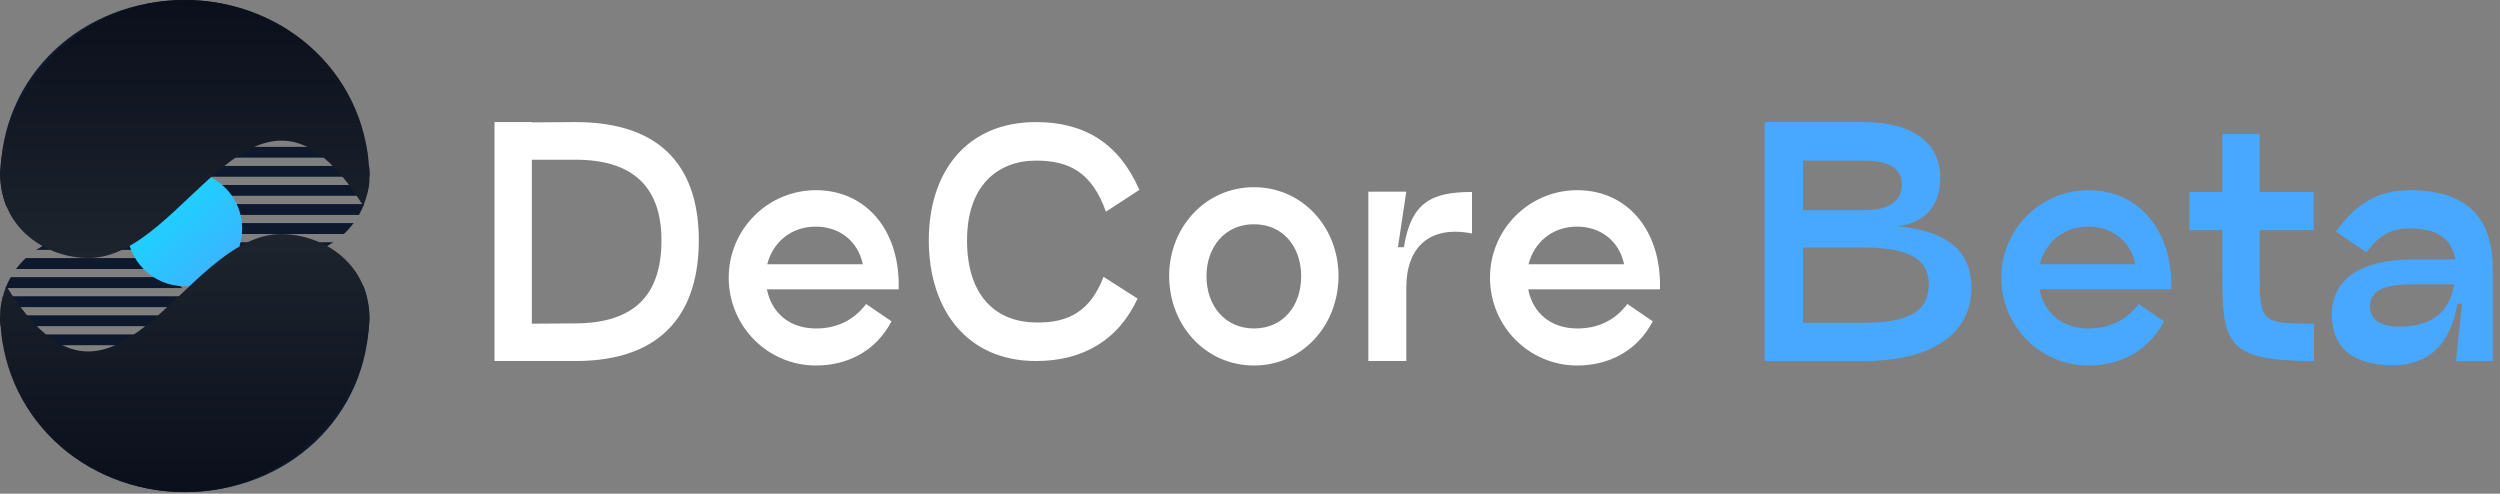 <svg width="238" height="47" viewBox="0 0 238 47" fill="none" xmlns="http://www.w3.org/2000/svg">
<rect x="0" y="0" width="238" height="47" fill="#808080" stroke="none"/>
<path d="M54.782 11.622L50.631 11.651V11.622H47.077V34.369H54.782C63.369 34.369 66.526 29.45 66.526 22.882C66.526 16.342 63.369 11.622 54.782 11.622ZM54.782 30.787L50.631 30.815V15.205H54.782C60.156 15.205 62.971 17.707 62.971 22.882C62.971 28.313 60.156 30.758 54.782 30.787ZM73.014 27.545H85.553C85.724 21.972 82.482 18.105 77.677 18.105C73.099 18.105 69.374 21.83 69.374 26.436C69.374 31.071 73.099 34.796 77.677 34.796C80.577 34.796 83.335 33.516 84.871 30.588L82.454 28.939C81.231 30.559 79.582 31.27 77.677 31.27C75.146 31.27 73.44 29.763 73.014 27.545ZM77.677 21.574C79.809 21.574 81.657 22.854 82.141 25.157H73.042C73.554 23.138 75.231 21.574 77.677 21.574ZM108.298 28.427L105.056 26.351C103.834 29.564 101.786 30.758 98.63 30.701C95.048 30.673 92.062 28.427 92.062 22.882C92.062 17.593 95.048 15.29 98.63 15.29C101.786 15.29 103.947 16.399 105.284 20.152L108.468 18.077C106.535 13.641 103.237 11.622 98.63 11.622C92.034 11.622 88.422 16.342 88.422 22.882C88.422 29.45 92.034 34.369 98.63 34.369C103.208 34.369 106.506 32.294 108.298 28.427ZM119.378 34.796C123.984 34.796 127.425 30.986 127.425 26.266C127.425 21.631 123.984 17.821 119.378 17.821C114.772 17.821 111.303 21.631 111.303 26.266C111.303 30.986 114.772 34.796 119.378 34.796ZM119.378 31.27C116.648 31.27 114.857 29.138 114.857 26.294C114.857 23.479 116.648 21.347 119.378 21.347C122.136 21.347 123.871 23.479 123.871 26.294C123.871 29.138 122.136 31.27 119.378 31.27ZM133.652 23.536H133.083L133.879 18.247H130.268V34.369H133.879V27.375C133.879 23.536 136.097 21.432 140.135 22.228V18.276C136.381 18.276 134.334 19.186 133.652 23.536ZM145.487 27.545H158.026C158.197 21.972 154.955 18.105 150.15 18.105C145.572 18.105 141.847 21.83 141.847 26.436C141.847 31.071 145.572 34.796 150.15 34.796C153.05 34.796 155.808 33.516 157.344 30.588L154.927 28.939C153.704 30.559 152.055 31.27 150.15 31.27C147.619 31.27 145.913 29.763 145.487 27.545ZM150.15 21.574C152.282 21.574 154.13 22.854 154.614 25.157H145.515C146.027 23.138 147.704 21.574 150.15 21.574Z" fill="white"/>
<path d="M168.004 34.369H177.472C182.818 34.369 187.68 32.493 187.68 27.346C187.68 23.195 184.24 21.83 180.6 21.546C183.472 21.205 184.723 19.356 184.723 16.911C184.723 13.755 182.249 11.622 177.472 11.622H168.004V34.369ZM171.644 20.01V15.29H177.472C180.06 15.29 181.055 16.2 181.055 17.537C181.055 18.987 180.06 20.01 177.472 20.01H171.644ZM171.644 30.73V23.565H177.472C182.392 23.565 183.614 25.1 183.614 27.034C183.614 29.138 182.505 30.73 177.472 30.73H171.644ZM194.163 27.545H206.702C206.873 21.972 203.631 18.105 198.826 18.105C194.248 18.105 190.523 21.83 190.523 26.436C190.523 31.071 194.248 34.796 198.826 34.796C201.726 34.796 204.484 33.516 206.02 30.588L203.603 28.939C202.38 30.559 200.731 31.27 198.826 31.27C196.295 31.27 194.589 29.763 194.163 27.545ZM198.826 21.574C200.959 21.574 202.807 22.854 203.29 25.157H194.191C194.703 23.138 196.381 21.574 198.826 21.574ZM215.115 26.038V21.915H220.262V18.276H215.115V12.76H211.561V18.276H208.433V21.915H211.561V26.038C211.561 32.72 211.931 34.369 220.29 34.369V30.815C215.286 30.815 215.115 30.701 215.115 26.038ZM229.377 18.105C226.306 18.105 224.145 19.527 222.382 22.058L225.282 24.02C226.363 22.541 227.472 21.745 229.377 21.745C231.993 21.745 233.386 22.683 233.755 24.702H229.604C224.628 24.702 221.984 26.692 221.984 29.962C221.984 32.948 223.832 34.767 227.813 34.767C231.083 34.767 233.244 32.948 233.955 28.91H234.381L233.812 34.369H237.31V25.583C237.31 20.608 234.751 18.105 229.377 18.105ZM228.353 31.1C226.448 31.1 225.623 30.247 225.623 29.195C225.623 27.744 226.874 27.062 229.604 27.062H233.642C233.187 29.649 231.623 31.1 228.353 31.1Z" fill="#48A7FF"/>
<path fill-rule="evenodd" clip-rule="evenodd" d="M5.563 22.756H10.906C11.592 23.014 12.264 23.366 12.926 23.785H3.454C4.111 23.346 4.825 23.003 5.563 22.756ZM2.458 24.57C2.119 24.884 1.806 25.23 1.523 25.608H15.344C14.918 25.244 14.489 24.896 14.056 24.57H2.458ZM16.226 26.385H1.017C0.832 26.711 0.668 27.057 0.529 27.422H17.35C16.977 27.072 16.602 26.725 16.226 26.385ZM18.184 28.207H0.278C0.192 28.537 0.124 28.88 0.077 29.237H19.286C18.919 28.899 18.552 28.554 18.184 28.207ZM20.157 30.022H0.009C0.003 30.161 0 30.302 0 30.445C0.014 30.648 0.031 30.85 0.052 31.051H21.389C20.977 30.727 20.567 30.382 20.157 30.022ZM22.46 31.836H0.15C0.201 32.182 0.263 32.525 0.334 32.865H22.628V33.65H0.517C0.607 33.997 0.707 34.34 0.817 34.679H22.628V35.464H1.093C3.61 42.117 10.039 46.847 17.573 46.847C27.302 46.847 35.146 39.708 35.146 29.98C35.146 29.315 34.89 27.815 34.537 27.131C29.965 34.523 26.138 34.316 22.46 31.836Z" fill="#0F192E"/>
<path fill-rule="evenodd" clip-rule="evenodd" d="M29.625 24.091L24.281 24.091C23.596 23.834 22.923 23.482 22.262 23.062L31.733 23.062C31.076 23.502 30.362 23.845 29.625 24.091ZM32.73 22.277C33.069 21.963 33.382 21.617 33.664 21.239L19.844 21.239C20.27 21.603 20.699 21.952 21.132 22.277L32.73 22.277ZM18.962 20.463L34.171 20.463C34.356 20.137 34.52 19.791 34.658 19.425L17.838 19.425C18.211 19.775 18.585 20.123 18.962 20.463ZM17.004 18.64L34.909 18.64C34.996 18.311 35.063 17.968 35.111 17.611L15.902 17.611C16.269 17.948 16.636 18.293 17.004 18.64ZM15.031 16.826L35.179 16.826C35.185 16.687 35.188 16.546 35.188 16.403C35.174 16.2 35.157 15.998 35.136 15.797L13.799 15.797C14.211 16.12 14.621 16.466 15.031 16.826ZM12.728 15.012L35.038 15.012C34.987 14.665 34.925 14.322 34.854 13.982L12.559 13.982L12.559 13.197L34.67 13.197C34.581 12.85 34.481 12.507 34.371 12.168L12.559 12.168L12.559 11.383L34.095 11.383C31.578 4.73 25.149 1.04144e-05 17.614 1.10731e-05C7.886 1.19235e-05 0.042 7.139 0.042 16.868C0.042 17.532 0.298 19.032 0.651 19.717C5.223 12.325 9.05 12.532 12.728 15.012Z" fill="#0F192E"/>
<circle cx="17.573" cy="21.764" r="5.484" fill="url(#paint0_linear_379_751)"/>
<path d="M0.595 27.221C10.799 43.715 17.343 22.283 26.75 22.283C30.678 22.283 35.188 24.987 35.188 30.445C34.565 39.608 26.935 46.847 17.614 46.847C7.886 46.847 0.014 39.508 0.014 29.779C0.014 29.114 0.311 27.967 0.595 27.221Z" fill="url(#paint1_linear_379_751)"/>
<path d="M34.593 19.627C24.389 3.132 17.845 24.565 8.438 24.565C4.51 24.565 7.393e-06 21.861 6.91584e-06 16.403C0.623 7.24 8.253 2.71491e-05 17.573 2.63342e-05C27.302 2.54838e-05 35.174 7.34 35.174 17.068C35.174 17.733 34.877 18.88 34.593 19.627Z" fill="url(#paint2_linear_379_751)"/>
<defs>
<linearGradient id="paint0_linear_379_751" x1="11.146" y1="14.221" x2="23.5" y2="27.749" gradientUnits="userSpaceOnUse">
<stop stop-color="#02EDFF"/>
<stop offset="1" stop-color="#48A7FF"/>
</linearGradient>
<linearGradient id="paint1_linear_379_751" x1="17.601" y1="22.283" x2="17.601" y2="46.847" gradientUnits="userSpaceOnUse">
<stop stop-color="#1E242E"/>
<stop offset="1" stop-color="#0A0F1B"/>
</linearGradient>
<linearGradient id="paint2_linear_379_751" x1="17.587" y1="24.565" x2="17.587" y2="2.6333e-05" gradientUnits="userSpaceOnUse">
<stop stop-color="#1E242E"/>
<stop offset="1" stop-color="#0A0F1B"/>
</linearGradient>
</defs>
</svg>
